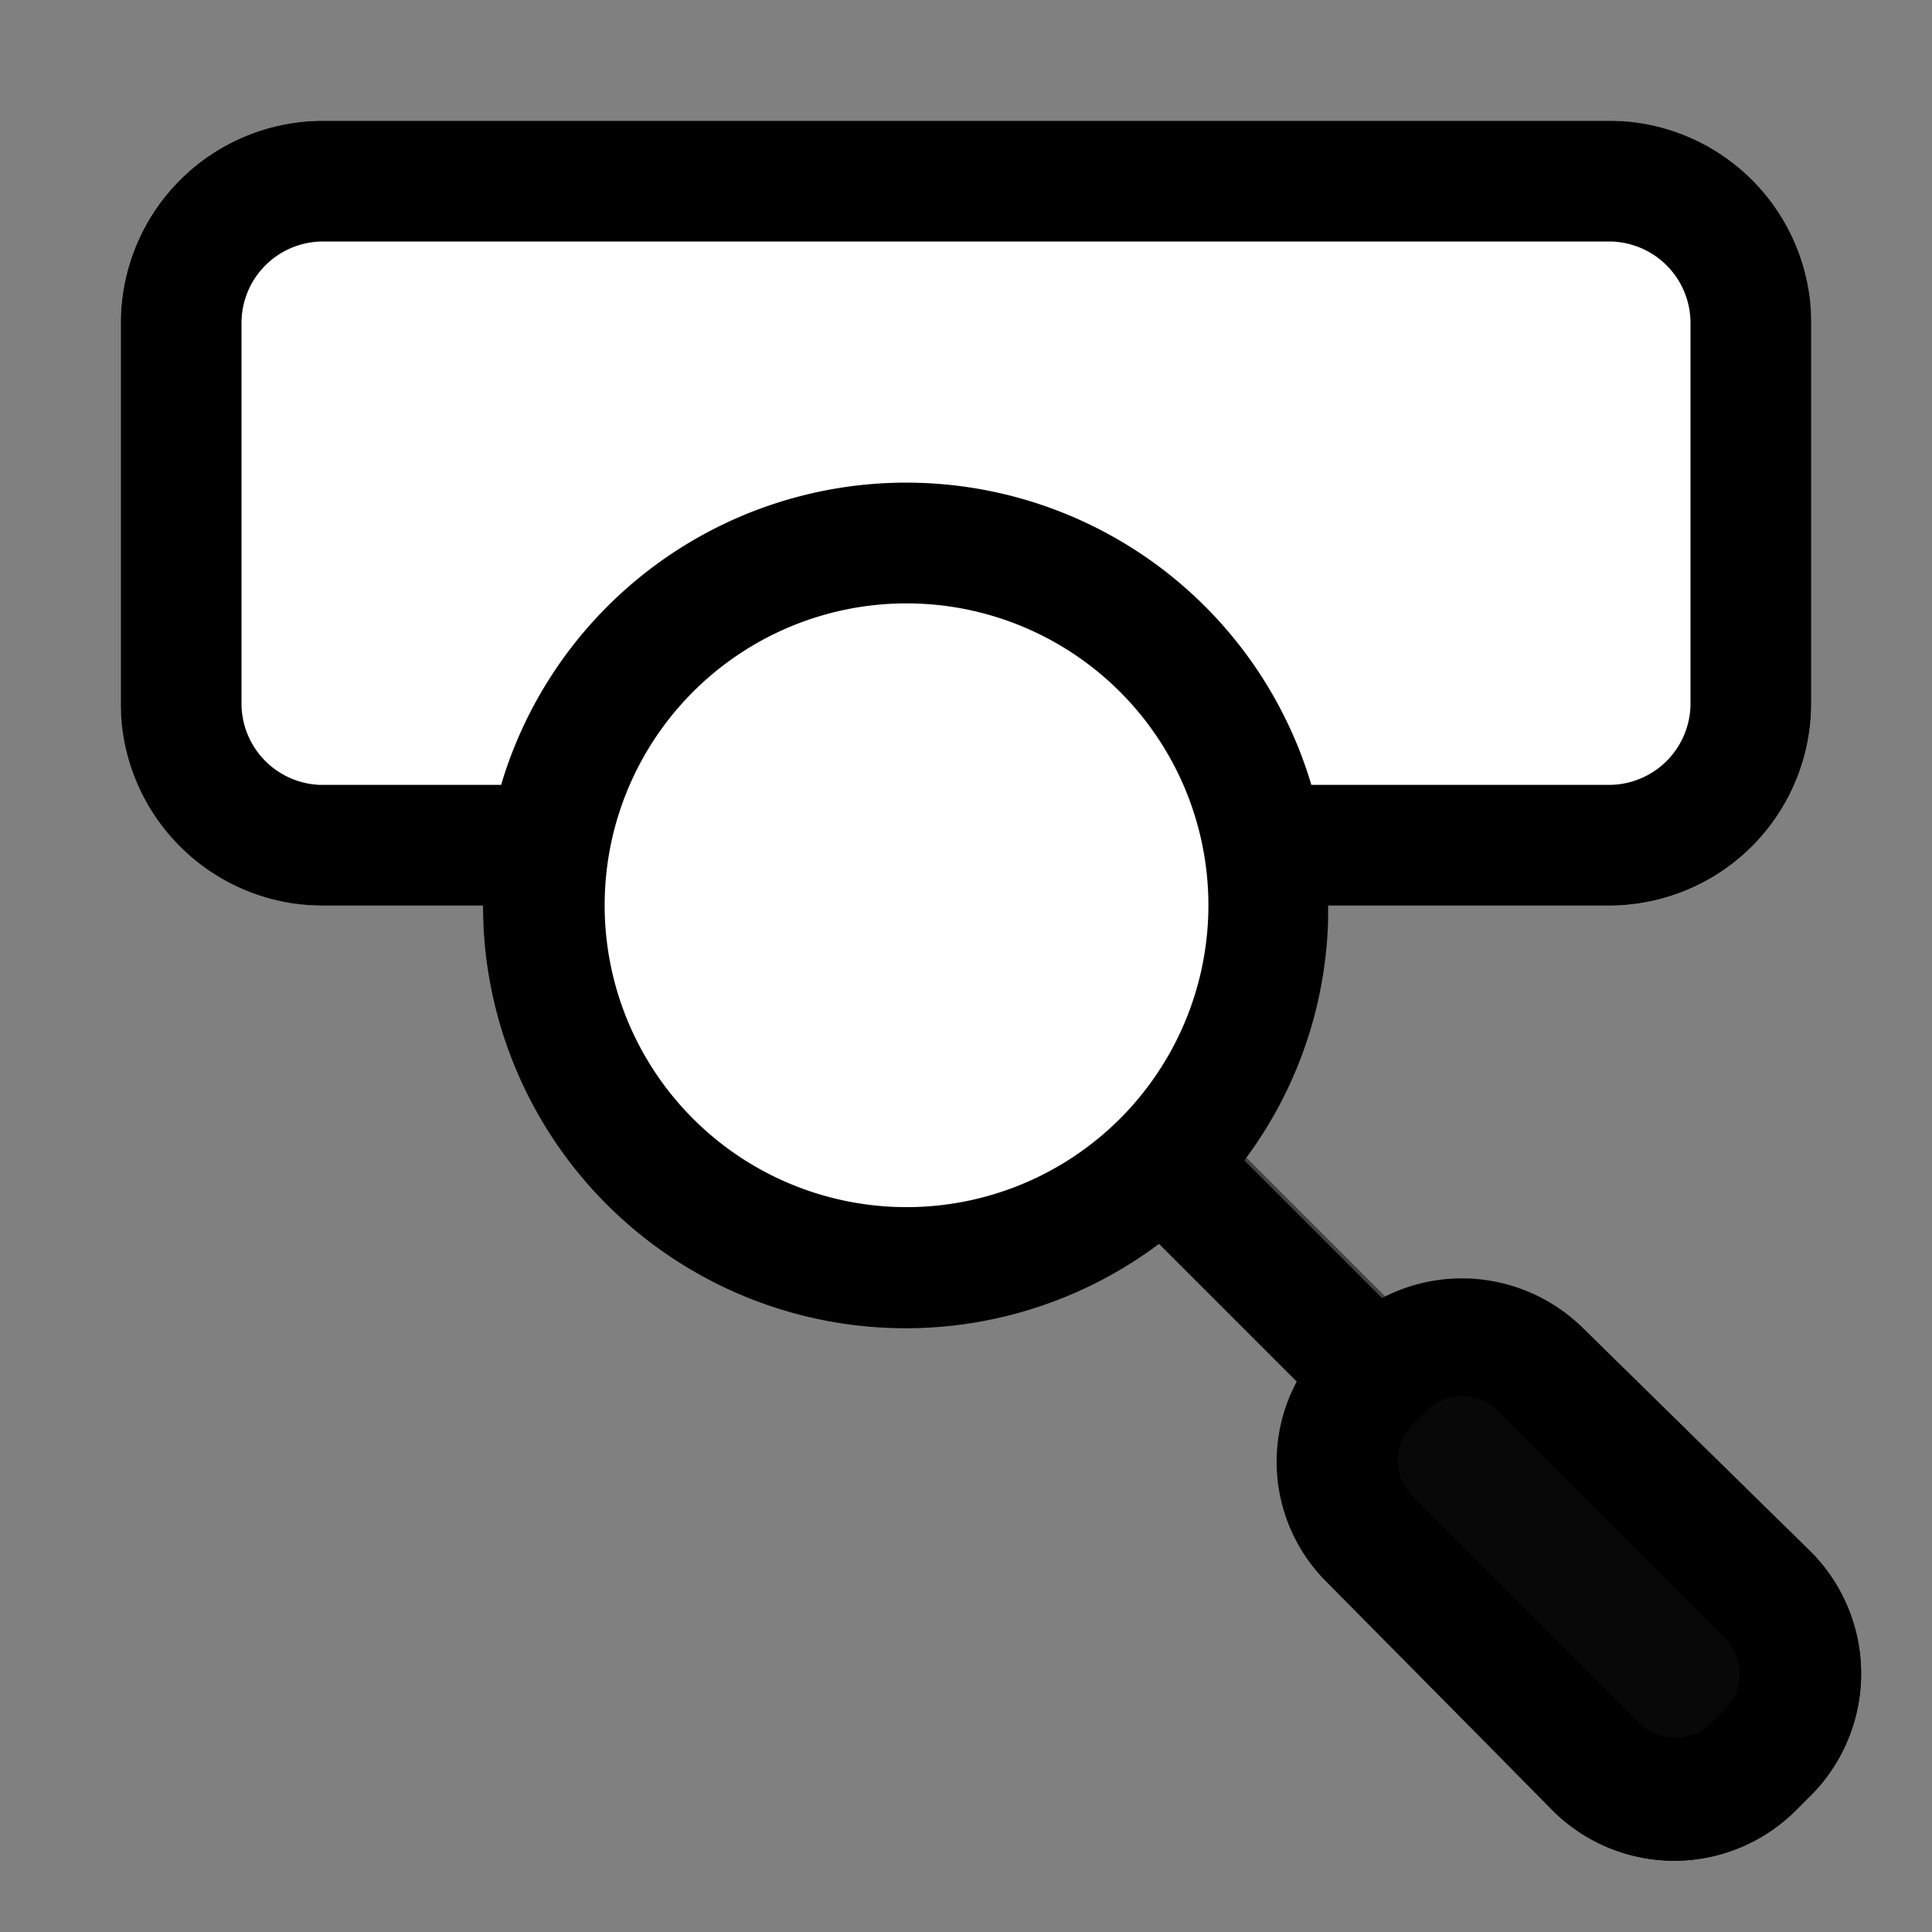 <!-- icon666.com - MILLIONS vector ICONS FREE --><svg viewBox="0 0 32 32" xmlns="http://www.w3.org/2000/svg"><rect x="0" y="0" width="32" height="32" fill="#808080" stroke="none"/><g id="Search_engine" data-name="Search engine"><path d="m22.79 23.78a1 1 0 0 1 -.71-.29l-3.54-3.54a1 1 0 0 1 1.46-1.42l3.54 3.54a1 1 0 0 1 -.71 1.71z" fill="#434343"></path><path d="m30 25.71-3.78-3.71a2.86 2.86 0 0 0 -4 0l-.21.21a2.85 2.85 0 0 0 0 4l3.72 3.79a2.85 2.85 0 0 0 4 0l.21-.21a2.86 2.86 0 0 0 .06-4.08z" fill="#616261" style="fill: rgb(8, 8, 8);"></path><rect fill="#e1f3f7" height="13" rx="3.35" width="28" x="2" y="2" style="fill: rgb(255, 255, 255);"></rect><path d="m20 10a7 7 0 1 0 2 5 7 7 0 0 0 -2-5z" fill="#9e9d9e" style="fill: rgb(255, 255, 255);"></path><path d="m30 25.71-3.78-3.71a2.85 2.85 0 0 0 -3.33-.5l-2.28-2.28a6.94 6.94 0 0 0 1.39-4.22h4.64a3.35 3.35 0 0 0 3.36-3.35v-6.3a3.35 3.35 0 0 0 -3.35-3.35h-21.3a3.35 3.35 0 0 0 -3.35 3.35v6.31a3.35 3.35 0 0 0 3.35 3.34h2.65a7 7 0 0 0 11.2 5.6l2.28 2.28a2.81 2.81 0 0 0 .5 3.33l3.75 3.79a2.85 2.85 0 0 0 4 0l.21-.21a2.86 2.86 0 0 0 .06-4.08zm-26-14.06v-6.3a1.35 1.35 0 0 1 1.35-1.35h21.3a1.35 1.35 0 0 1 1.35 1.35v6.31a1.35 1.35 0 0 1 -1.35 1.34h-4.93a7 7 0 0 0 -13.42 0h-3a1.35 1.35 0 0 1 -1.3-1.35zm7.48 6.88a5 5 0 1 1 7.07 0 5 5 0 0 1 -7.07 0zm17.08 9.8-.21.21a.87.87 0 0 1 -1.2 0l-3.75-3.75a.85.85 0 0 1 0-1.2l.21-.21a.85.85 0 0 1 1.21 0l3.75 3.75a.85.85 0 0 1 -.01 1.2z" fill="#000000"></path></g></svg>